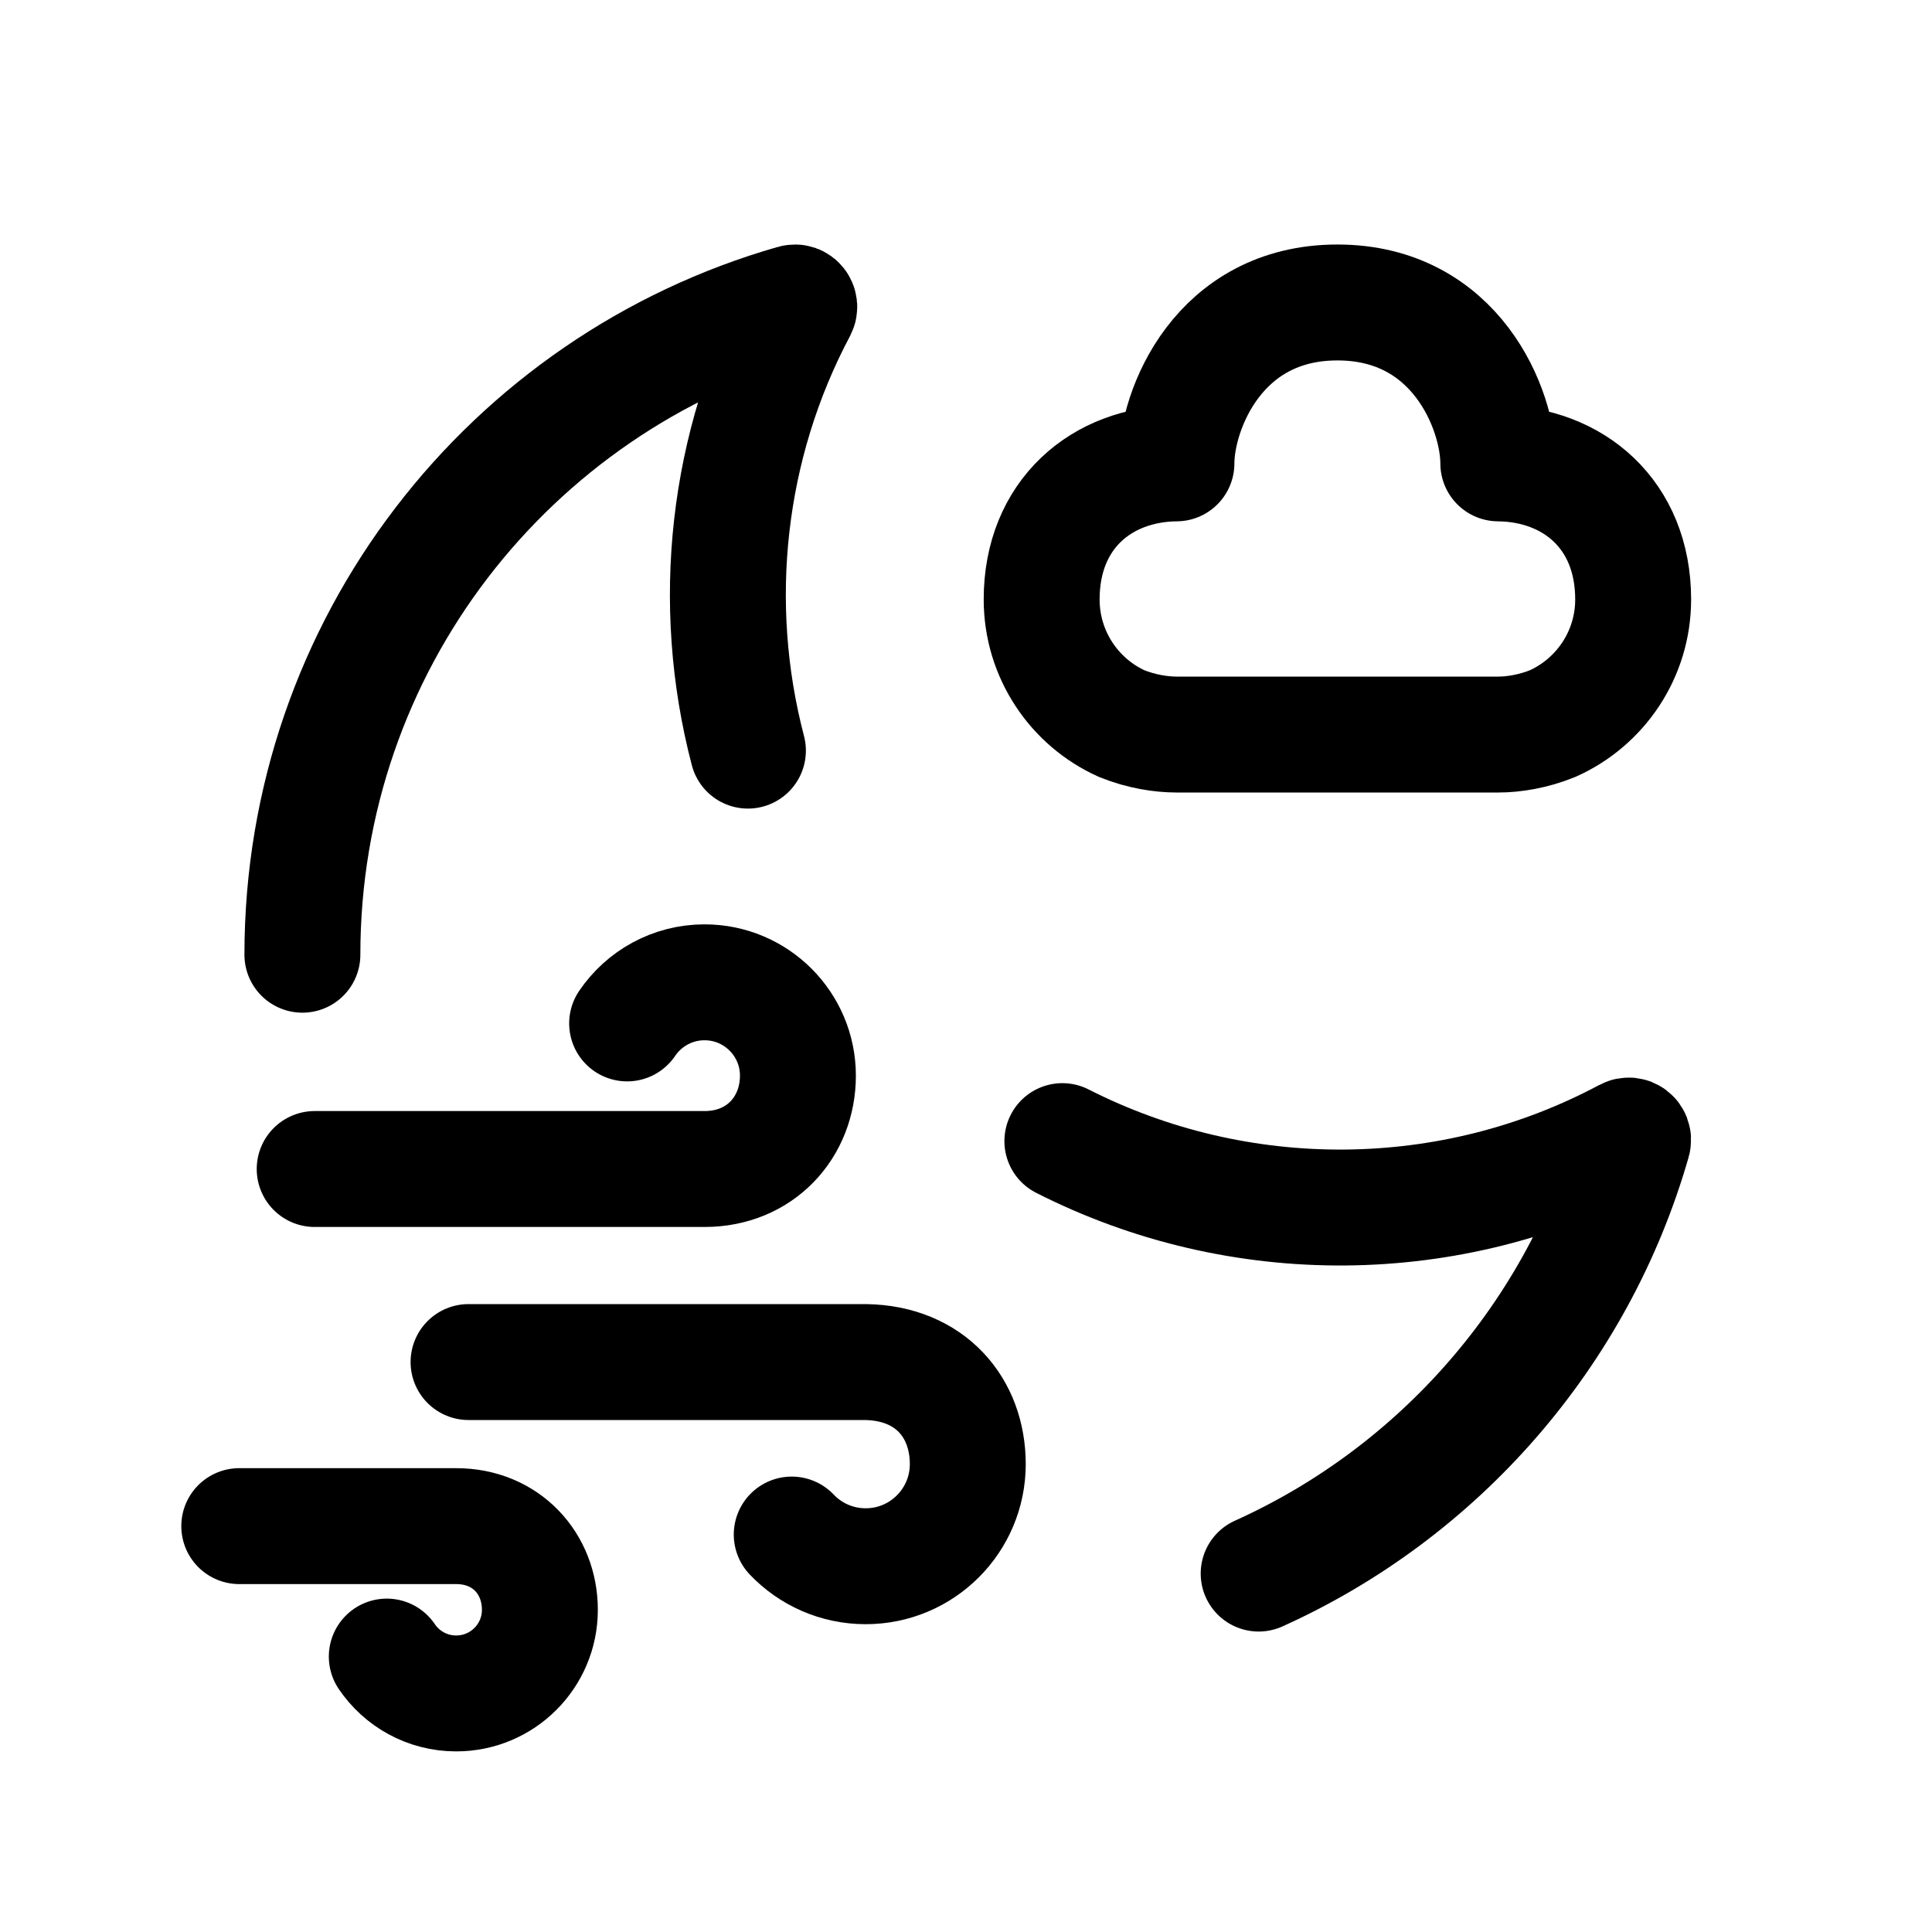 <svg width="25" height="25" viewBox="0 0 25 25" fill="none" xmlns="http://www.w3.org/2000/svg">
<path d="M16.287 20.362C18.62 19.31 20.415 17.266 21.13 14.766C21.144 14.717 21.092 14.677 21.048 14.701C18.779 15.914 16.038 15.931 13.747 14.766" stroke="black" stroke-width="1.5" stroke-linecap="round" stroke-linejoin="round"/>
<path fill-rule="evenodd" clip-rule="evenodd" d="M19.388 5.996C20.353 6.005 21.133 6.653 21.133 7.756C21.133 8.471 20.707 9.085 20.096 9.361C19.84 9.466 19.584 9.505 19.39 9.505H15.225C15.03 9.505 14.774 9.468 14.514 9.363C13.903 9.087 13.479 8.471 13.479 7.756C13.479 6.653 14.258 6.005 15.223 5.996C15.223 5.302 15.768 3.914 17.306 3.914C18.843 3.914 19.388 5.302 19.388 5.996Z" stroke="black" stroke-width="1.5" stroke-linecap="round" stroke-linejoin="round"/>
<path d="M8.115 13.243C8.333 12.922 8.7 12.711 9.117 12.711C9.784 12.711 10.325 13.252 10.325 13.919C10.325 14.586 9.838 15.127 9.117 15.127H4.072" stroke="black" stroke-width="1.5" stroke-linecap="round" stroke-linejoin="round"/>
<path d="M5.005 21.436C5.2 21.724 5.529 21.913 5.903 21.913C6.501 21.913 6.986 21.429 6.986 20.831C6.986 20.232 6.549 19.748 5.903 19.748H3.096" stroke="black" stroke-width="1.5" stroke-linecap="round" stroke-linejoin="round"/>
<path d="M10.245 19.857C10.486 20.11 10.825 20.267 11.202 20.267C11.932 20.267 12.523 19.675 12.523 18.946C12.523 18.216 12.039 17.639 11.202 17.625H6.063" stroke="black" stroke-width="1.5" stroke-linecap="round" stroke-linejoin="round"/>
<path d="M3.913 12.354C3.913 8.344 6.595 4.966 10.272 3.916C10.319 3.902 10.359 3.954 10.336 3.998C9.399 5.762 9.18 7.812 9.678 9.713" stroke="black" stroke-width="1.5" stroke-linecap="round" stroke-linejoin="round"/>
</svg>